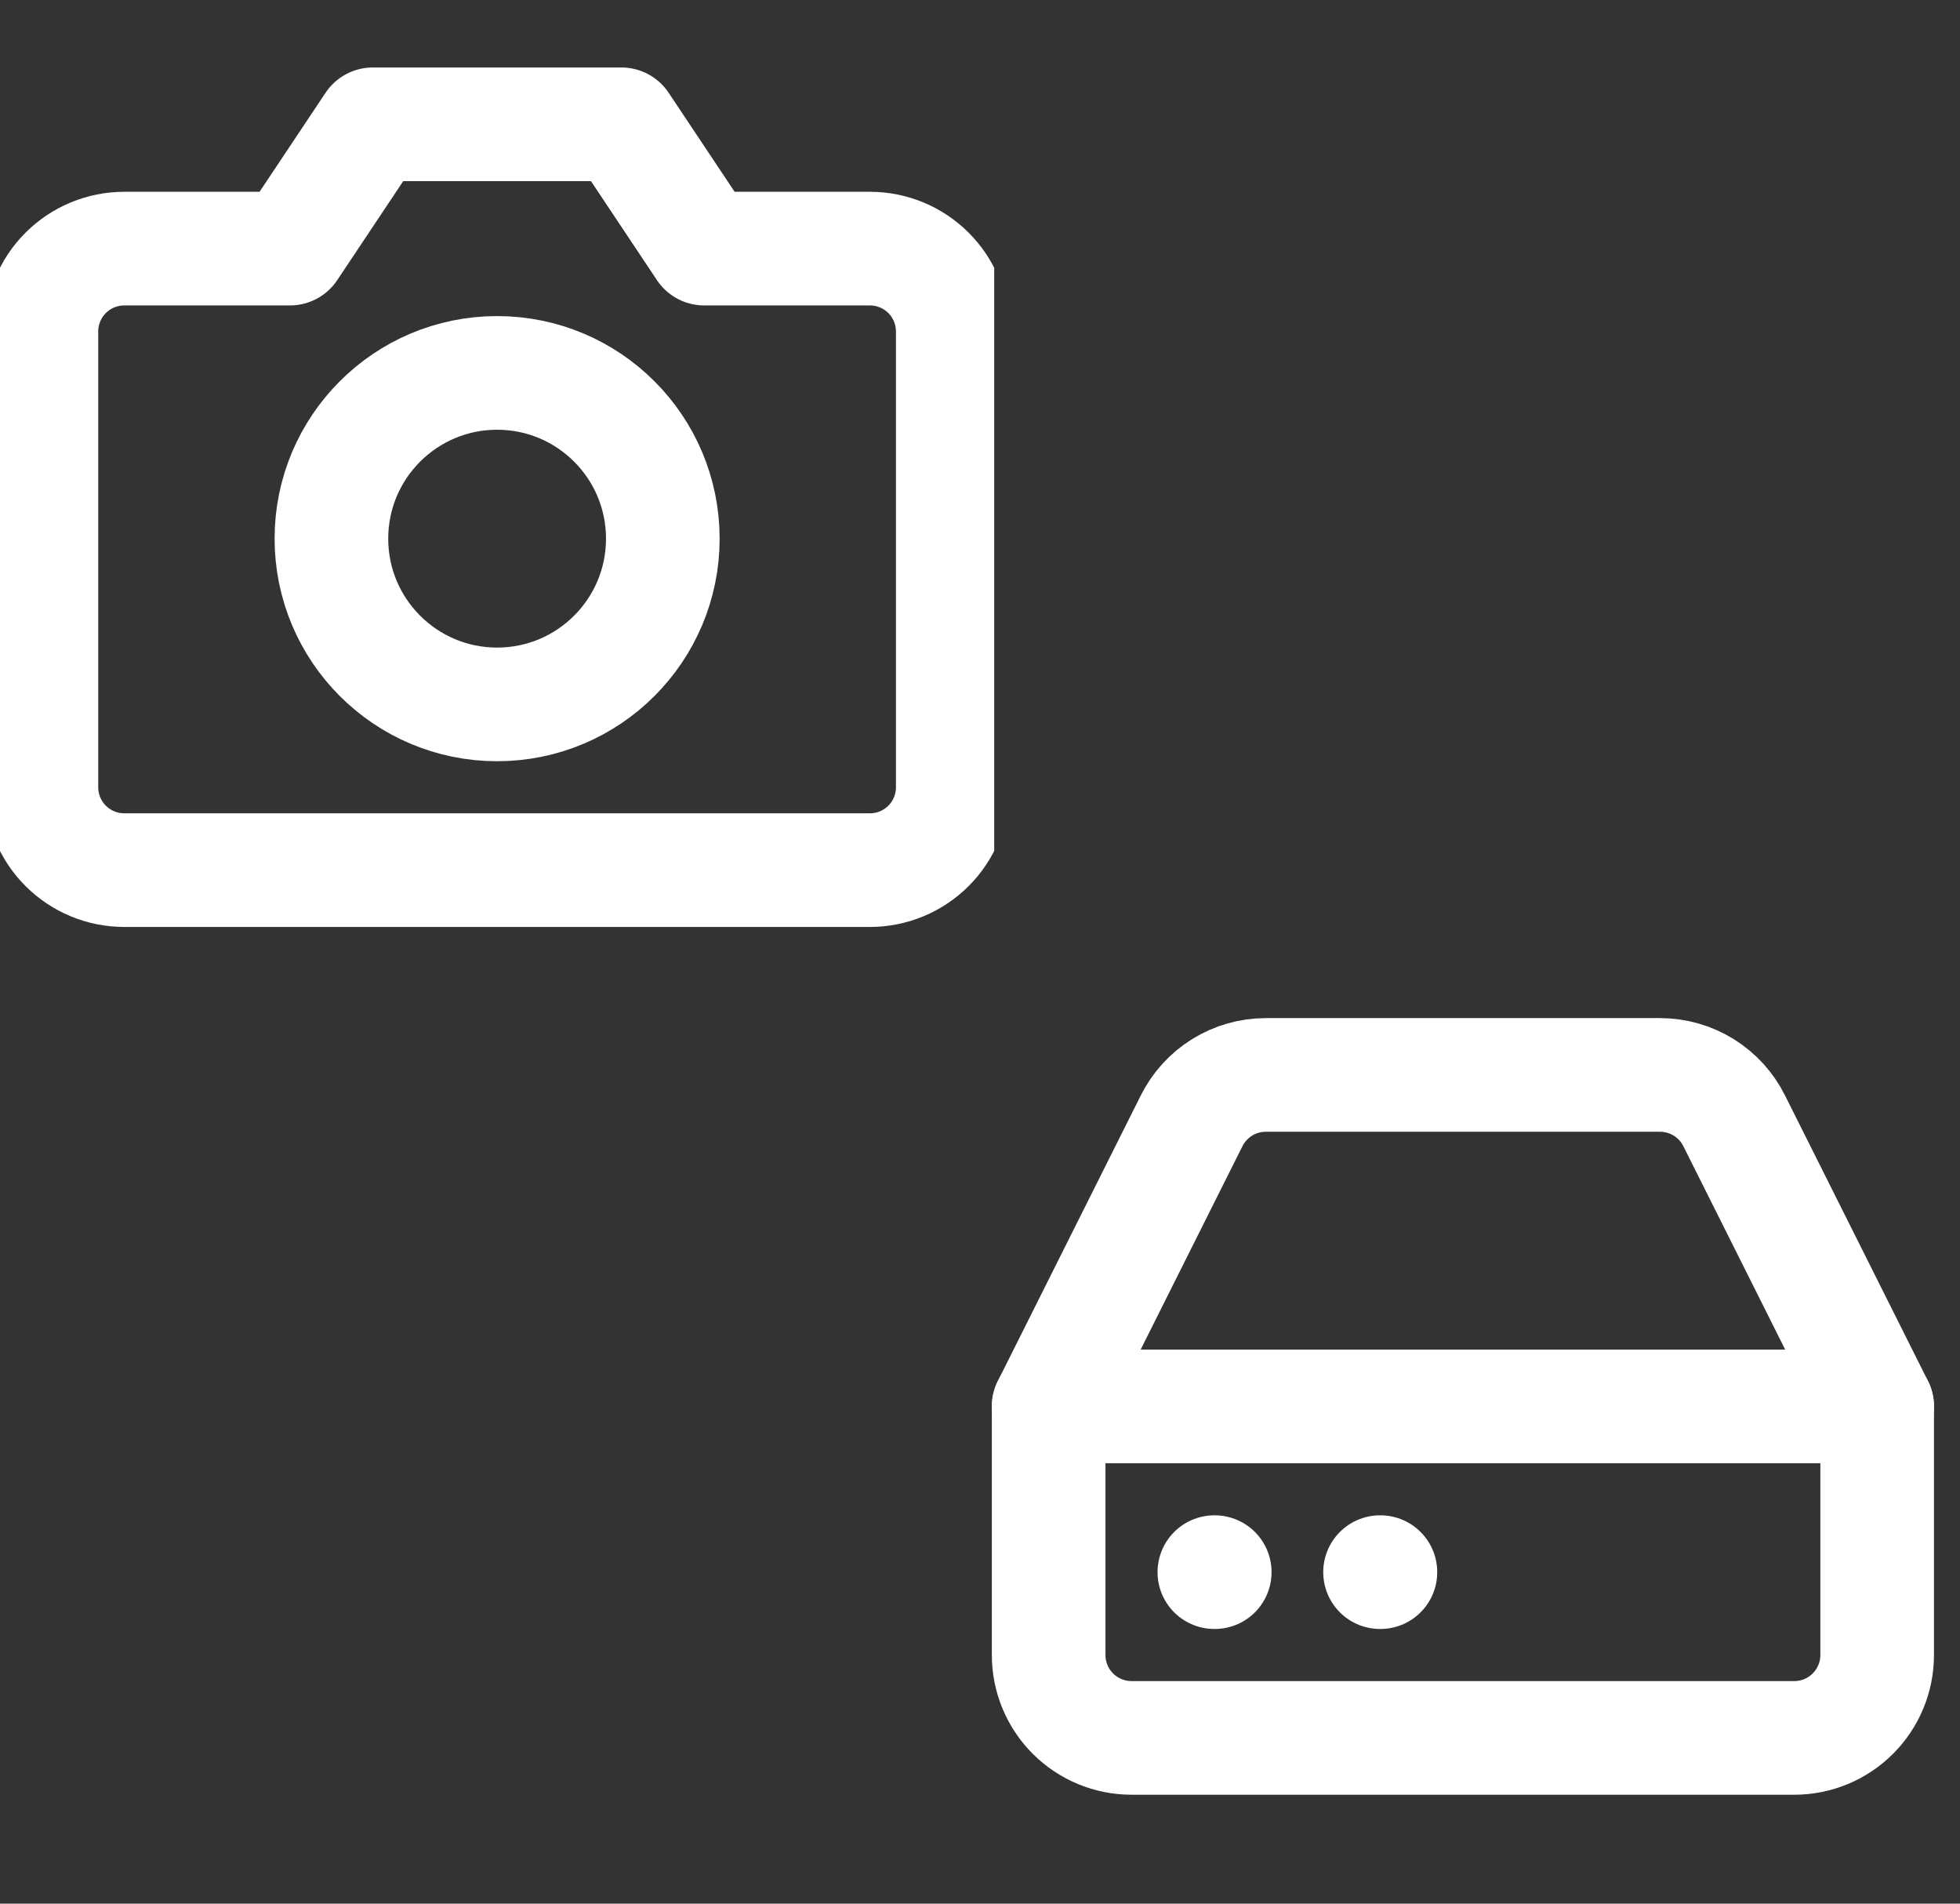 <svg width="69" height="67" viewBox="0 0 69 67" fill="none" xmlns="http://www.w3.org/2000/svg">
<rect x="0" y="0" width="69" height="67" fill="#333333" stroke="none"/>
<path d="M66.084 49.5H36.917" stroke="white" stroke-width="4" stroke-linecap="round" stroke-linejoin="round"/>
<path d="M41.948 39.452L36.917 49.5V58.25C36.917 59.024 37.224 59.766 37.771 60.312C38.318 60.859 39.06 61.167 39.834 61.167H63.167C63.941 61.167 64.682 60.859 65.229 60.312C65.776 59.766 66.084 59.024 66.084 58.25V49.5L61.052 39.452C60.811 38.966 60.439 38.557 59.978 38.271C59.516 37.985 58.985 37.834 58.442 37.833H44.559C44.016 37.834 43.484 37.985 43.023 38.271C42.562 38.557 42.19 38.966 41.948 39.452Z" stroke="white" stroke-width="4" stroke-linecap="round" stroke-linejoin="round"/>
<path d="M42.75 55.333H42.764" stroke="white" stroke-width="4" stroke-linecap="round" stroke-linejoin="round"/>
<path d="M48.583 55.333H48.596" stroke="white" stroke-width="4" stroke-linecap="round" stroke-linejoin="round"/>
<g clip-path="url(#clip0_246_256)">
<path d="M33.541 27.708C33.541 28.482 33.234 29.224 32.687 29.771C32.14 30.318 31.398 30.625 30.625 30.625H4.375C3.601 30.625 2.859 30.318 2.312 29.771C1.765 29.224 1.458 28.482 1.458 27.708V11.667C1.458 10.893 1.765 10.151 2.312 9.604C2.859 9.057 3.601 8.75 4.375 8.75H10.208L13.125 4.375H21.875L24.791 8.75H30.625C31.398 8.75 32.14 9.057 32.687 9.604C33.234 10.151 33.541 10.893 33.541 11.667V27.708Z" stroke="white" stroke-width="4" stroke-linecap="round" stroke-linejoin="round"/>
<path d="M17.5 24.792C20.722 24.792 23.334 22.18 23.334 18.958C23.334 15.737 20.722 13.125 17.5 13.125C14.279 13.125 11.667 15.737 11.667 18.958C11.667 22.18 14.279 24.792 17.5 24.792Z" stroke="white" stroke-width="4" stroke-linecap="round" stroke-linejoin="round"/>
</g>
<defs>
<clipPath id="clip0_246_256">
<rect width="35" height="35" fill="white"/>
</clipPath>
</defs>
</svg>
